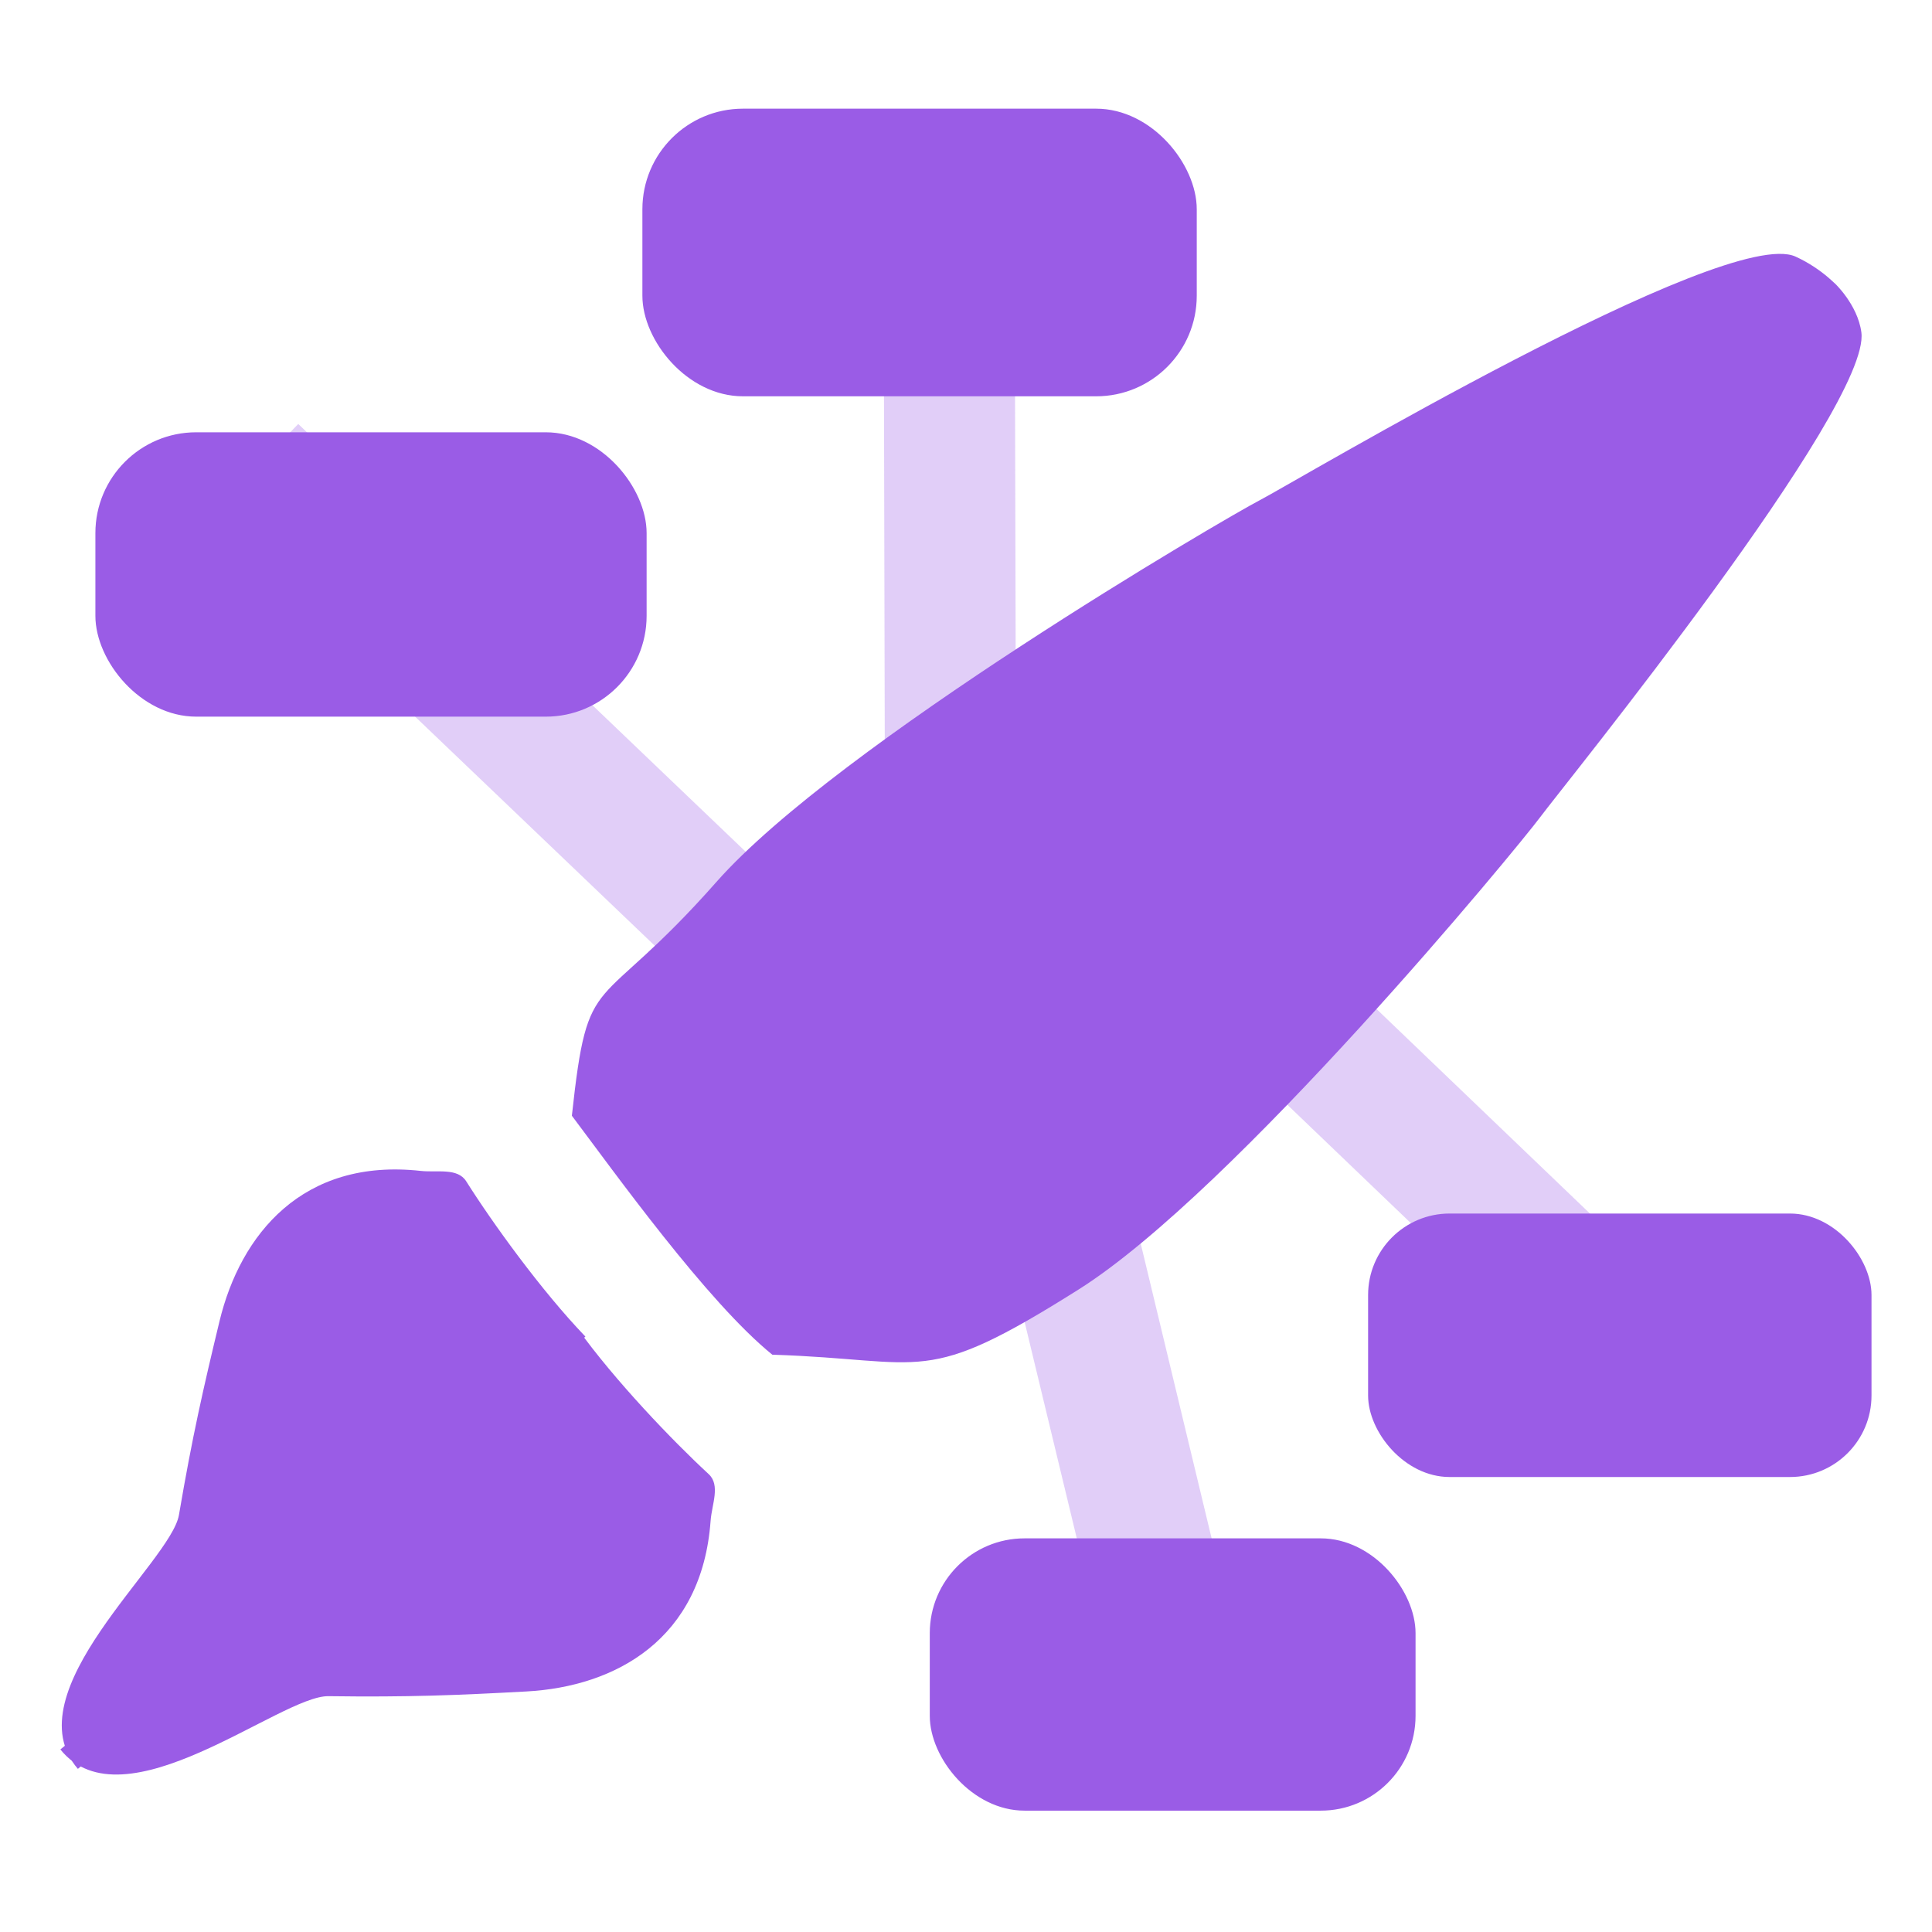 <svg xmlns="http://www.w3.org/2000/svg" width="16" height="16" version="1.1">
 <path style="opacity:0.3;fill:#9a5ce6" d="m 9.783,6.807 -0.751,0.781 4.361,4.179 0.751,-0.781 z"/>
 <rect style="fill:#9a5ce6" width="4.169" height="2.182" x="11.33" y="10.05" ry=".675"/>
 <path style="opacity:0.3;fill:#9a5ce6" d="m 7.318,2.071 0.01,4.392 H 8.414 L 8.403,2.071 Z"/>
 <rect style="fill:#9a5ce6" width="4.591" height="2.382" x="5.32" y=".9" ry=".833"/>
 <path style="opacity:0.3;fill:#9a5ce6" d="M 9.134,8.998 8.079,9.262 9.255,14.14 10.31,13.887 Z"/>
 <path style="opacity:0.3;fill:#9a5ce6" d="M 2.47,3.511 1.719,4.292 6.091,8.471 6.841,7.69 Z"/>
 <rect style="fill:#9a5ce6" width="4.565" height="2.355" x=".79" y="3.58" ry=".835"/>
 <path d="m 0.5,14.488 c 0.525,0.655 1.822,-0.447 2.22,-0.441 0.661,0.009 1.069,-0.008 1.639,-0.039 0.739,-0.04 1.455,-0.432 1.526,-1.414 0.01,-0.136 0.083,-0.294 -0.016,-0.386 -0.299,-0.276 -0.778,-0.776 -1.085,-1.204" style="fill:#9a5ce6;fill-rule:evenodd"/>
 <path d="m 15.237,2.391 c 0,0 -0.136,-0.161 -0.367,-0.266 C 14.292,1.861 10.718,3.995 10.432,4.143 10.146,4.291 6.938,6.165 5.933,7.304 4.927,8.443 4.872,7.986 4.736,9.24 5.083,9.701 5.856,10.782 6.396,11.219 7.687,11.26 7.637,11.495 8.931,10.68 10.225,9.864 12.567,7.021 12.757,6.765 12.947,6.509 15.498,3.369 15.415,2.752 15.384,2.519 15.187,2.338 15.187,2.338" style="fill:#9a5ce6;fill-rule:evenodd"/>
 <rect style="fill:#9a5ce6" width="4.023" height="2.255" x="7.7" y="12.74" ry=".785"/>
 <path d="m 0.645,14.649 c -0.549,-0.636 0.77,-1.71 0.837,-2.103 0.111,-0.652 0.202,-1.049 0.336,-1.605 0.174,-0.719 0.689,-1.352 1.667,-1.244 0.136,0.015 0.304,-0.028 0.376,0.086 0.217,0.344 0.622,0.906 0.987,1.286" style="fill:#9a5ce6;fill-rule:evenodd"/>
</svg>
